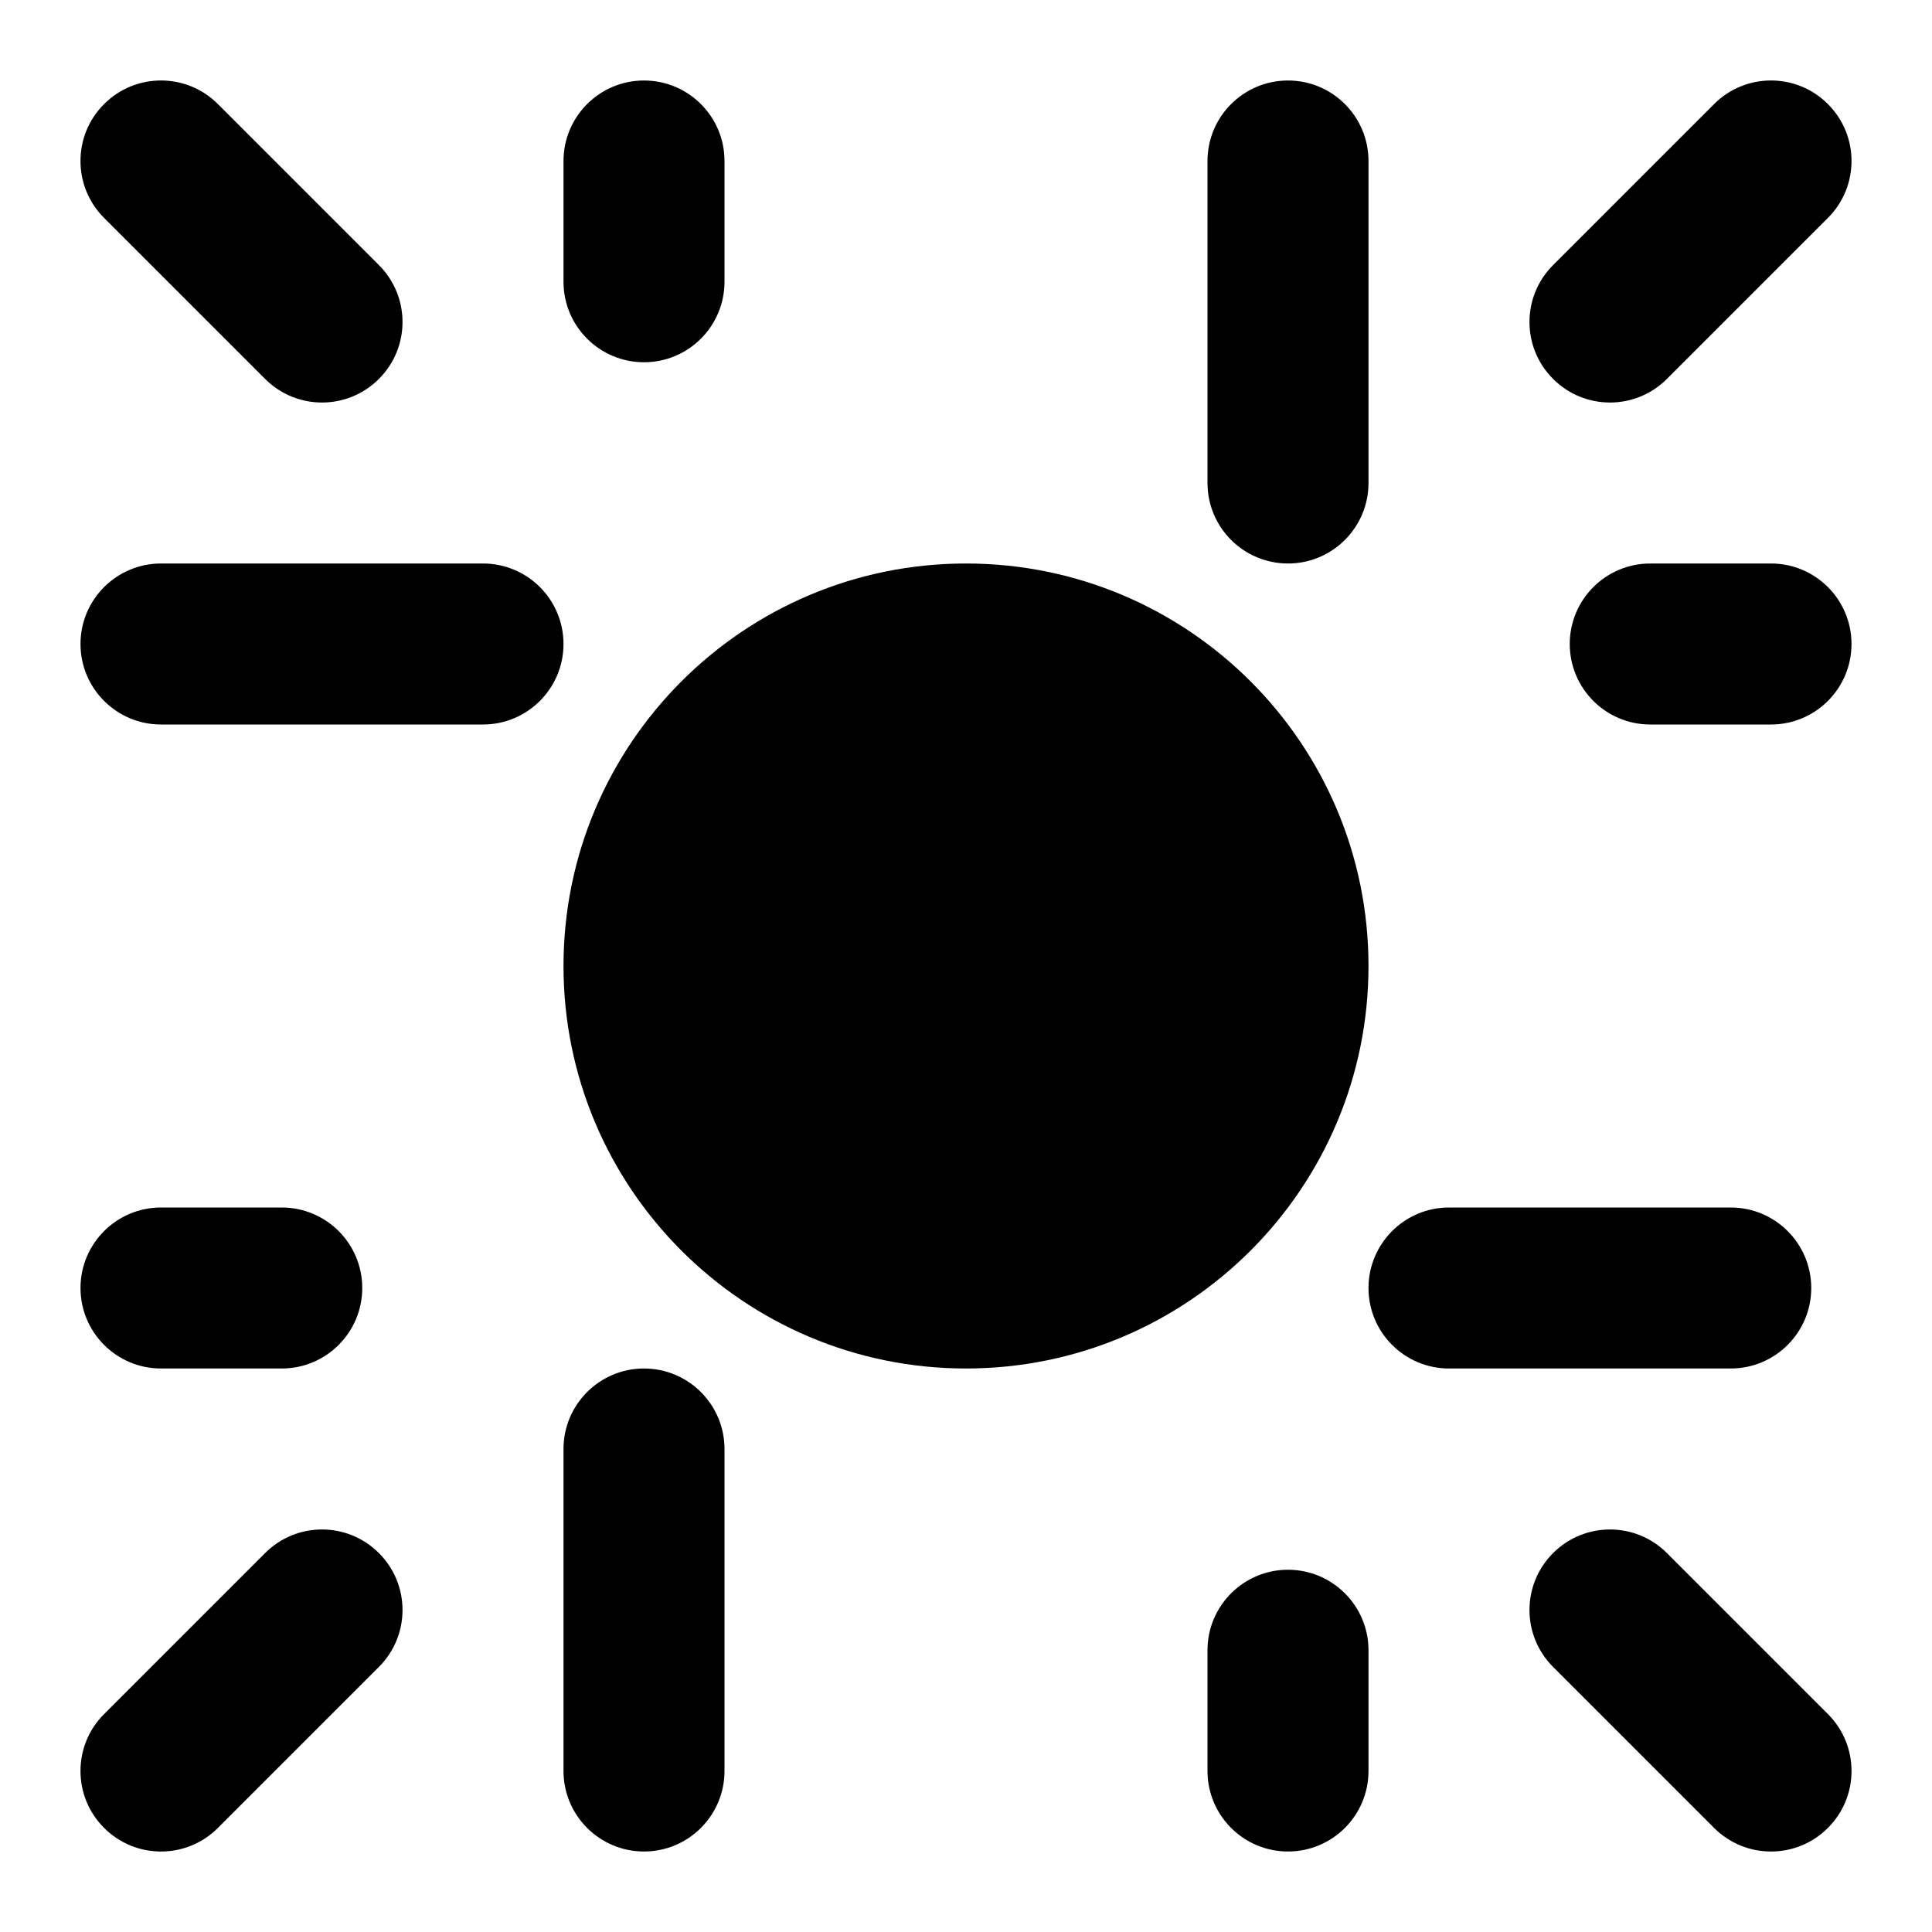 <svg xmlns="http://www.w3.org/2000/svg" viewBox="0 0 24 24"><title>cryptocurrency 03</title><g fill="none" class="nc-icon-wrapper"><path d="M1.293 1.293C1.683 0.902 2.317 0.902 2.707 1.293L4.707 3.293C5.098 3.683 5.098 4.317 4.707 4.707C4.317 5.098 3.683 5.098 3.293 4.707L1.293 2.707C0.902 2.317 0.902 1.683 1.293 1.293Z" fill="currentColor"></path><path d="M8 1C8.552 1 9 1.448 9 2V3.5C9 4.052 8.552 4.5 8 4.5C7.448 4.5 7 4.052 7 3.5V2C7 1.448 7.448 1 8 1Z" fill="currentColor"></path><path d="M21.293 1.293C21.683 0.902 22.317 0.902 22.707 1.293C23.098 1.683 23.098 2.317 22.707 2.707L20.707 4.707C20.317 5.098 19.683 5.098 19.293 4.707C18.902 4.317 18.902 3.683 19.293 3.293L21.293 1.293Z" fill="currentColor"></path><path d="M19.5 8C19.5 7.448 19.948 7 20.5 7H22C22.552 7 23 7.448 23 8C23 8.552 22.552 9 22 9H20.5C19.948 9 19.5 8.552 19.5 8Z" fill="currentColor"></path><path d="M3.5 17H2C1.448 17 1 16.552 1 16C1 15.448 1.448 15 2 15H3.5C4.052 15 4.5 15.448 4.5 16C4.5 16.552 4.052 17 3.5 17Z" fill="currentColor"></path><path d="M4.707 19.293C5.098 19.683 5.098 20.317 4.707 20.707L2.707 22.707C2.317 23.098 1.683 23.098 1.293 22.707C0.902 22.317 0.902 21.683 1.293 21.293L3.293 19.293C3.683 18.902 4.317 18.902 4.707 19.293Z" fill="currentColor"></path><path d="M19.293 19.293C19.683 18.902 20.317 18.902 20.707 19.293L22.707 21.293C23.098 21.683 23.098 22.317 22.707 22.707C22.317 23.098 21.683 23.098 21.293 22.707L19.293 20.707C18.902 20.317 18.902 19.683 19.293 19.293Z" fill="currentColor"></path><path d="M16 19.5C16.552 19.5 17 19.948 17 20.5V22C17 22.552 16.552 23 16 23C15.448 23 15 22.552 15 22V20.5C15 19.948 15.448 19.5 16 19.5Z" fill="currentColor"></path><path d="M17 16C17 15.448 17.448 15 18 15H21.5C22.052 15 22.5 15.448 22.5 16C22.5 16.552 22.052 17 21.5 17H18C17.448 17 17 16.552 17 16Z" fill="currentColor"></path><path d="M17 6V2C17 1.448 16.552 1 16 1C15.448 1 15 1.448 15 2V6C15 6.552 15.448 7 16 7C16.552 7 17 6.552 17 6Z" fill="currentColor"></path><path d="M1 8C1 7.448 1.448 7 2 7H6C6.552 7 7 7.448 7 8C7 8.552 6.552 9 6 9H2C1.448 9 1 8.552 1 8Z" fill="currentColor"></path><path d="M9 18C9 17.448 8.552 17 8 17C7.448 17 7 17.448 7 18V22C7 22.552 7.448 23 8 23C8.552 23 9 22.552 9 22V18Z" fill="currentColor"></path><path d="M12 7C9.239 7 7 9.239 7 12C7 14.761 9.239 17 12 17C14.761 17 17 14.761 17 12C17 9.239 14.761 7 12 7Z" fill="currentColor"></path></g></svg>